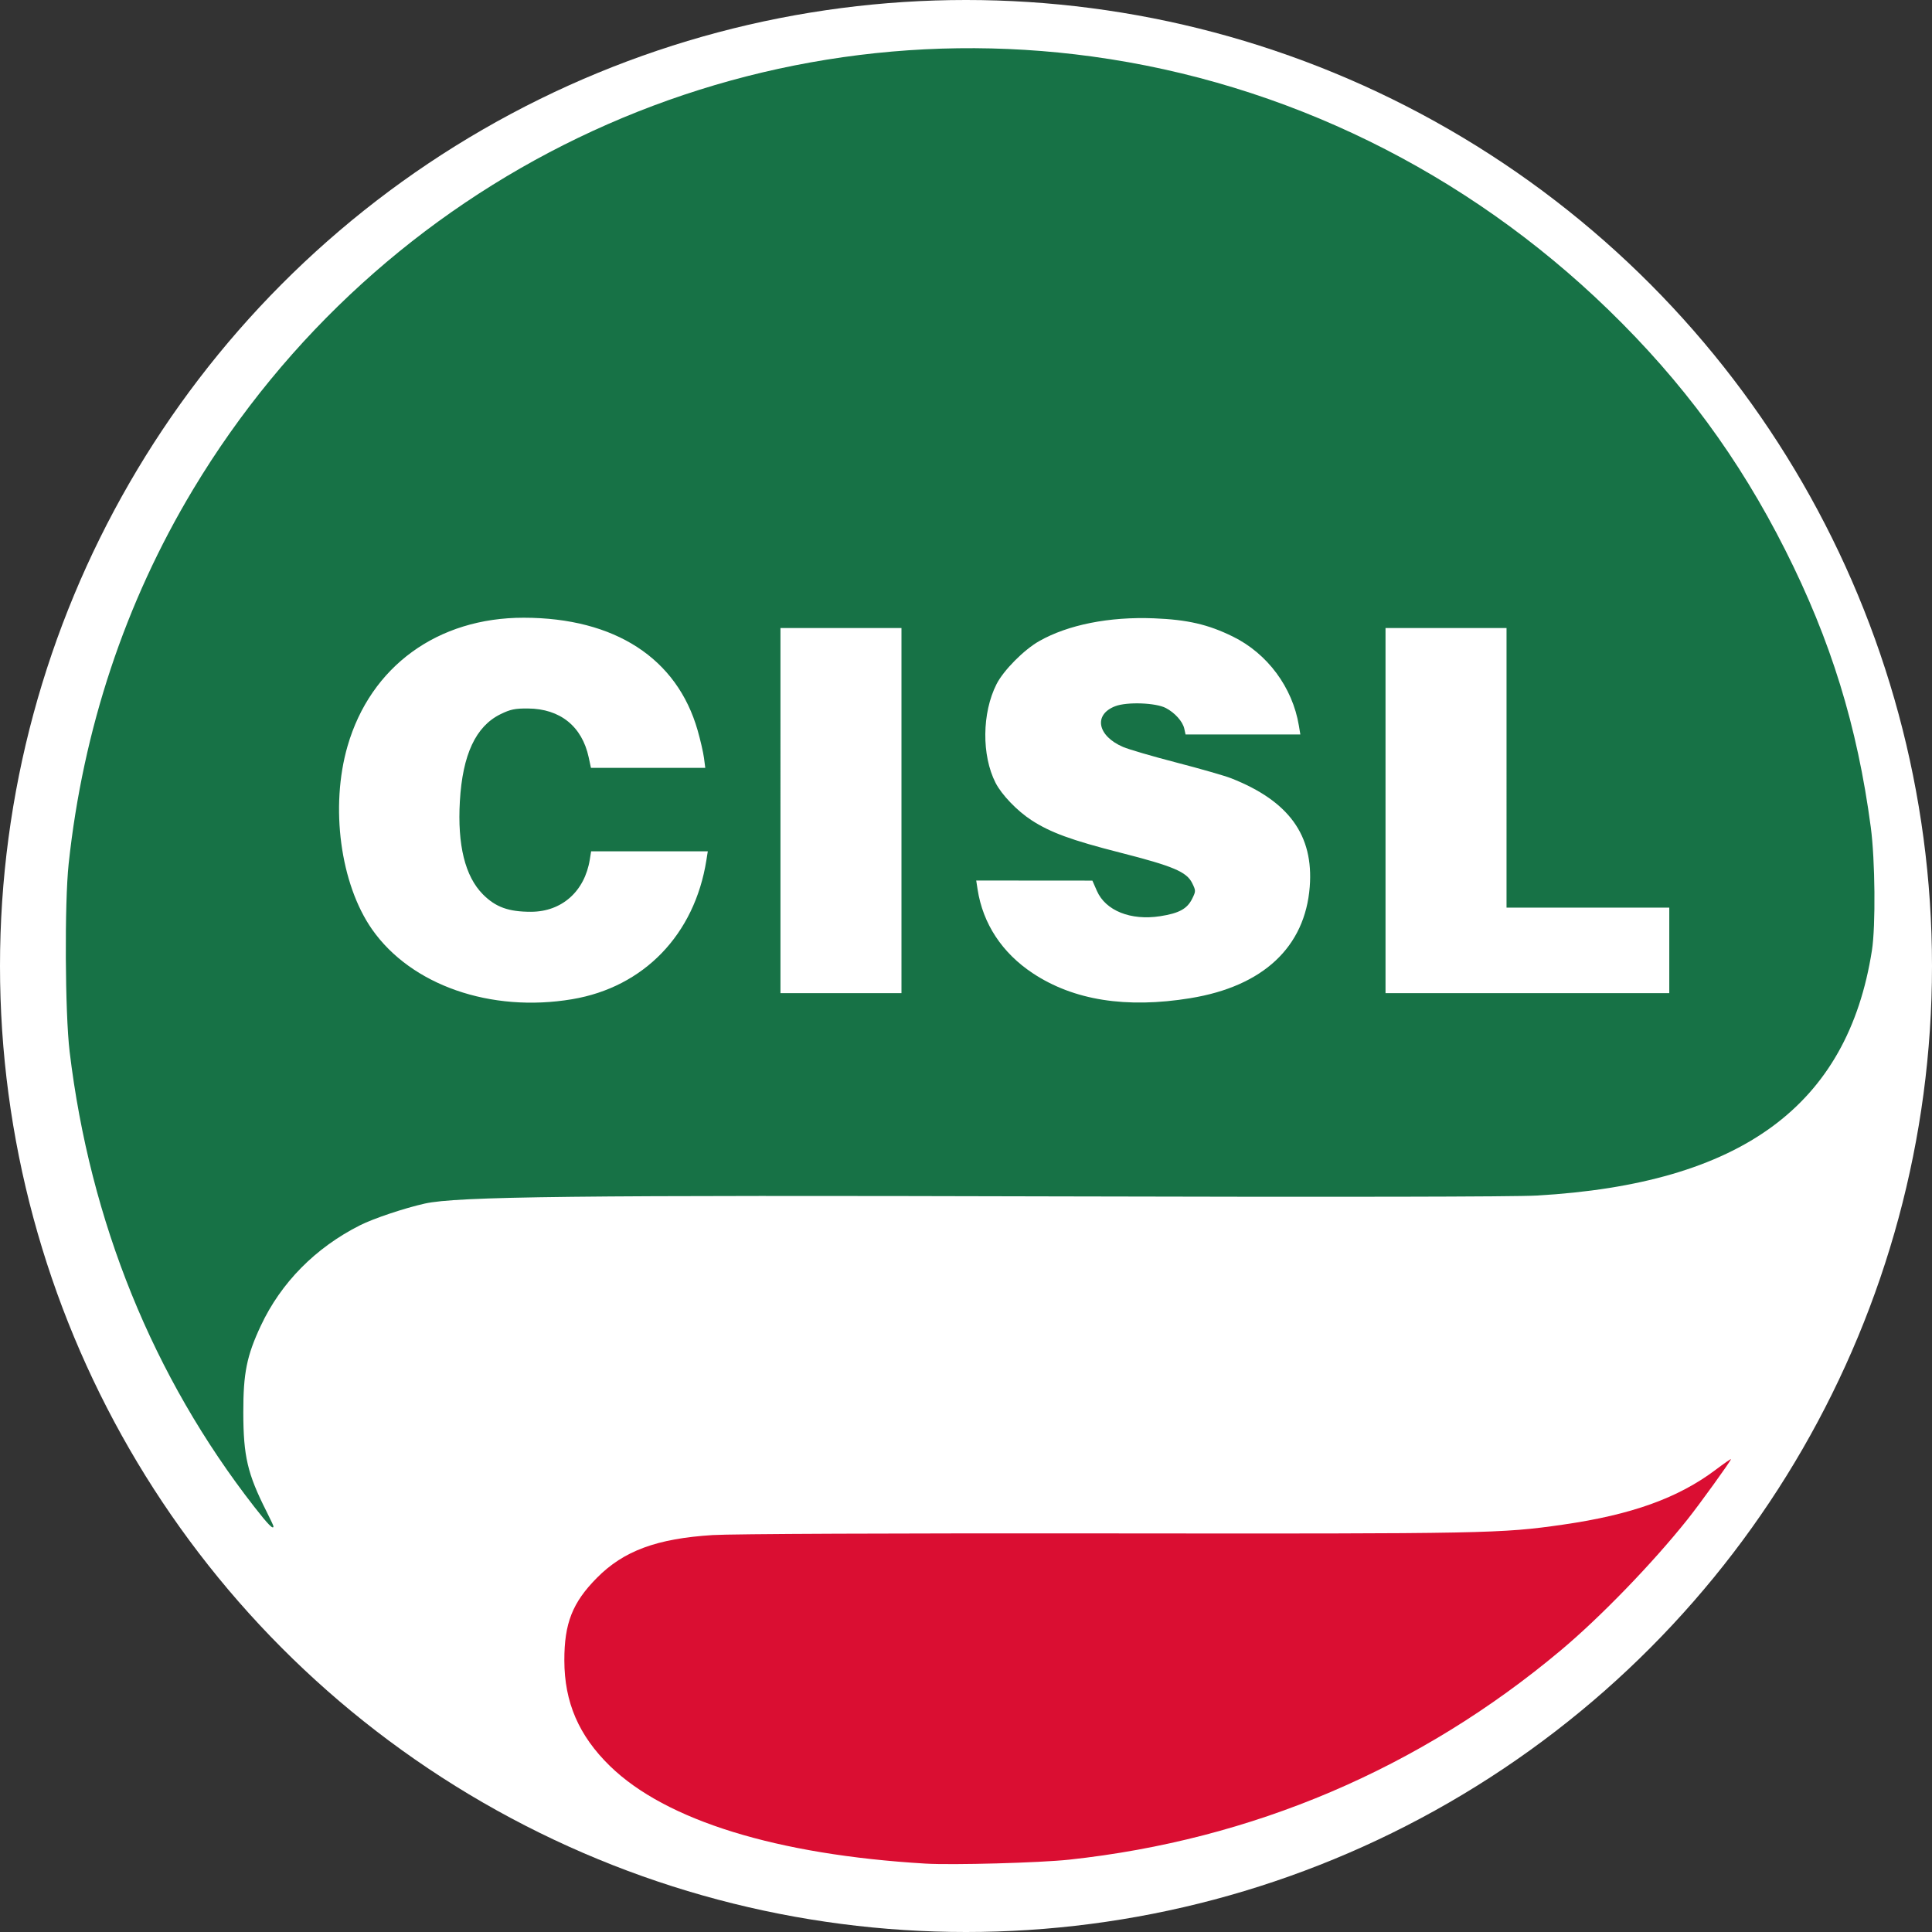 <?xml version="1.0" encoding="UTF-8" standalone="no"?>
<!-- Created with Inkscape (http://www.inkscape.org/) -->

<svg
   xmlns:dc="http://purl.org/dc/elements/1.1/"
   xmlns:cc="http://creativecommons.org/ns#"
   xmlns:rdf="http://www.w3.org/1999/02/22-rdf-syntax-ns#"
   xmlns:svg="http://www.w3.org/2000/svg"
   xmlns="http://www.w3.org/2000/svg"
   xmlns:sodipodi="http://sodipodi.sourceforge.net/DTD/sodipodi-0.dtd"
   xmlns:inkscape="http://www.inkscape.org/namespaces/inkscape"
   width="500mm"
   height="500mm"
   viewBox="0 0 500 500"
   version="1.1"
   id="svg8"
   inkscape:version="0.92.1 r15371"
   sodipodi:docname="CISL.svg">
  <rect x="0" y="0" width="500" height="500" fill="#333333" stroke="none"/>
  <defs
     id="defs2" />
  <sodipodi:namedview
     id="base"
     pagecolor="#ffffff"
     bordercolor="#666666"
     borderopacity="1.0"
     inkscape:pageopacity="0.0"
     inkscape:pageshadow="2"
     inkscape:zoom="0.061871843"
     inkscape:cx="795.5815"
     inkscape:cy="-1508.2121"
     inkscape:document-units="mm"
     inkscape:current-layer="layer1"
     showgrid="false"
     fit-margin-top="0"
     fit-margin-left="0"
     fit-margin-right="0"
     fit-margin-bottom="0"
     inkscape:window-width="1600"
     inkscape:window-height="837"
     inkscape:window-x="-8"
     inkscape:window-y="-8"
     inkscape:window-maximized="1"
     inkscape:pagecheckerboard="true" />
  <g
     inkscape:label="Livello 1"
     inkscape:groupmode="layer"
     id="layer1"
     transform="translate(676.667,170.484)">
    <circle
       style="fill:#ffffff;fill-opacity:1;stroke-width:0.833"
       id="path47"
       cx="-426.667"
       cy="79.516"
       r="250" />
    <path
       style="fill:#177246;fill-opacity:1;stroke-width:0.54"
       d="m -610.833,219.516 c -26.212,-33.615 -42.53,-73.833 -47.815,-117.848 -1.193,-9.937 -1.34,-38.432 -0.251,-48.597 3.735,-34.857 14.603,-67.581 32.153,-96.809 48.471,-80.727 139.905,-124.79 232.676,-112.128 50.006,6.825 96.793,29.776 133.681,65.576 19.205,18.639 33.776,38.429 45.719,62.096 11.853,23.488 18.672,45.585 22.163,71.815 1.124,8.442 1.28,25.545 0.292,31.858 -6.3,40.238 -33.87,60.406 -86.731,63.444 -5.765,0.331 -51.659,0.413 -123.382,0.22 -125.871,-0.339 -156.091,0.002 -164.42,1.86 -5.233,1.167 -13.248,3.853 -16.739,5.61 -11.52,5.798 -20.454,14.843 -25.679,25.996 -3.645,7.781 -4.548,12.258 -4.534,22.473 0.016,11.289 1.081,15.85 5.963,25.514 1.013,2.005 1.841,3.767 1.841,3.915 0,0.974 -1.339,-0.381 -4.937,-4.995 z M -528.584,88.11 c 18.544,-3.116 31.685,-16.73 34.732,-35.984 l 0.363,-2.295 h -15.097 -15.098 l -0.338,2.112 c -1.32,8.255 -7.252,13.531 -15.226,13.542 -5.81,0.008 -9.161,-1.206 -12.441,-4.508 -4.614,-4.644 -6.623,-12.762 -5.966,-24.105 0.699,-12.063 4.11,-19.376 10.502,-22.515 2.573,-1.264 3.751,-1.509 7.132,-1.483 8.317,0.062 13.986,4.625 15.706,12.641 l 0.583,2.718 h 14.794 14.794 l -0.334,-2.565 c -0.184,-1.411 -0.922,-4.621 -1.641,-7.134 -5.339,-18.681 -21.447,-29.12 -44.981,-29.151 -22.301,-0.029 -39.646,12.592 -45.615,33.193 -4.557,15.725 -1.882,35.728 6.349,47.474 10.11,14.427 30.689,21.605 51.783,18.061 z m 160.002,-0.273 c 18.792,-3.062 29.672,-13.222 30.876,-28.834 1.027,-13.322 -5.399,-22.19 -20.342,-28.071 -1.631,-0.642 -7.99,-2.469 -14.131,-4.06 -6.141,-1.591 -12.371,-3.411 -13.845,-4.045 -6.654,-2.862 -7.707,-8.372 -2.016,-10.545 3.057,-1.168 10.476,-0.901 13.096,0.471 2.337,1.224 4.361,3.487 4.766,5.329 l 0.332,1.511 h 14.854 14.854 l -0.382,-2.295 c -1.647,-9.898 -8.127,-18.637 -17.082,-23.038 -6.403,-3.147 -11.733,-4.379 -20.428,-4.723 -11.559,-0.458 -22.221,1.661 -29.698,5.902 -3.949,2.24 -9.232,7.57 -11.041,11.14 -3.77,7.439 -3.877,18.418 -0.25,25.528 1.575,3.087 5.581,7.259 9.283,9.668 4.912,3.196 10.362,5.189 22.967,8.402 13.73,3.499 17.209,4.972 18.639,7.894 0.959,1.96 0.959,2.083 0,4.031 -1.292,2.625 -3.402,3.775 -8.315,4.533 -7.588,1.171 -14.095,-1.435 -16.339,-6.544 l -1.174,-2.673 -15.032,-0.012 -15.032,-0.012 0.354,2.295 c 1.372,8.888 6.343,16.441 14.277,21.697 10.59,7.015 24.18,9.165 40.81,6.455 z M -443.366,39.302 V -7.945 h -15.659 -15.659 V 39.302 86.549 h 15.659 15.659 z m 198.707,36.178 V 64.41 h -21.059 -21.059 V 28.233 -7.945 h -15.659 -15.659 V 39.302 86.549 h 36.718 36.718 z"
       id="path49"
       inkscape:connector-curvature="0"
       sodipodi:nodetypes="cccsssssccscccccscsccccccsssccccccccccscsccccccccccssccsscccscccccccccccccccccccccccccccccc" />
    <path
       style="fill:#da0e32;fill-opacity:1;stroke-width:0.54"
       d="m -437.13,311.816 c -38.523,-2.288 -67.252,-11.174 -81.697,-25.268 -8.053,-7.857 -11.774,-16.478 -11.789,-27.314 -0.014,-9.63 2.093,-14.972 8.433,-21.378 6.917,-6.99 15.507,-10.161 29.977,-11.067 4.968,-0.311 46.552,-0.485 102.324,-0.428 98.209,0.1 101.666,0.033 117.713,-2.27 17.733,-2.545 29.832,-6.897 39.553,-14.228 2.153,-1.624 3.915,-2.843 3.915,-2.71 0,0.417 -8.09,11.629 -11.265,15.613 -9.024,11.322 -22.484,25.231 -32.742,33.833 -36.545,30.648 -79.807,49.075 -127.243,54.195 -7.564,0.816 -30.172,1.438 -37.177,1.022 z"
       id="path49-3"
       inkscape:connector-curvature="0"
       sodipodi:nodetypes="sscccsccscsss" />
  </g>
</svg>
